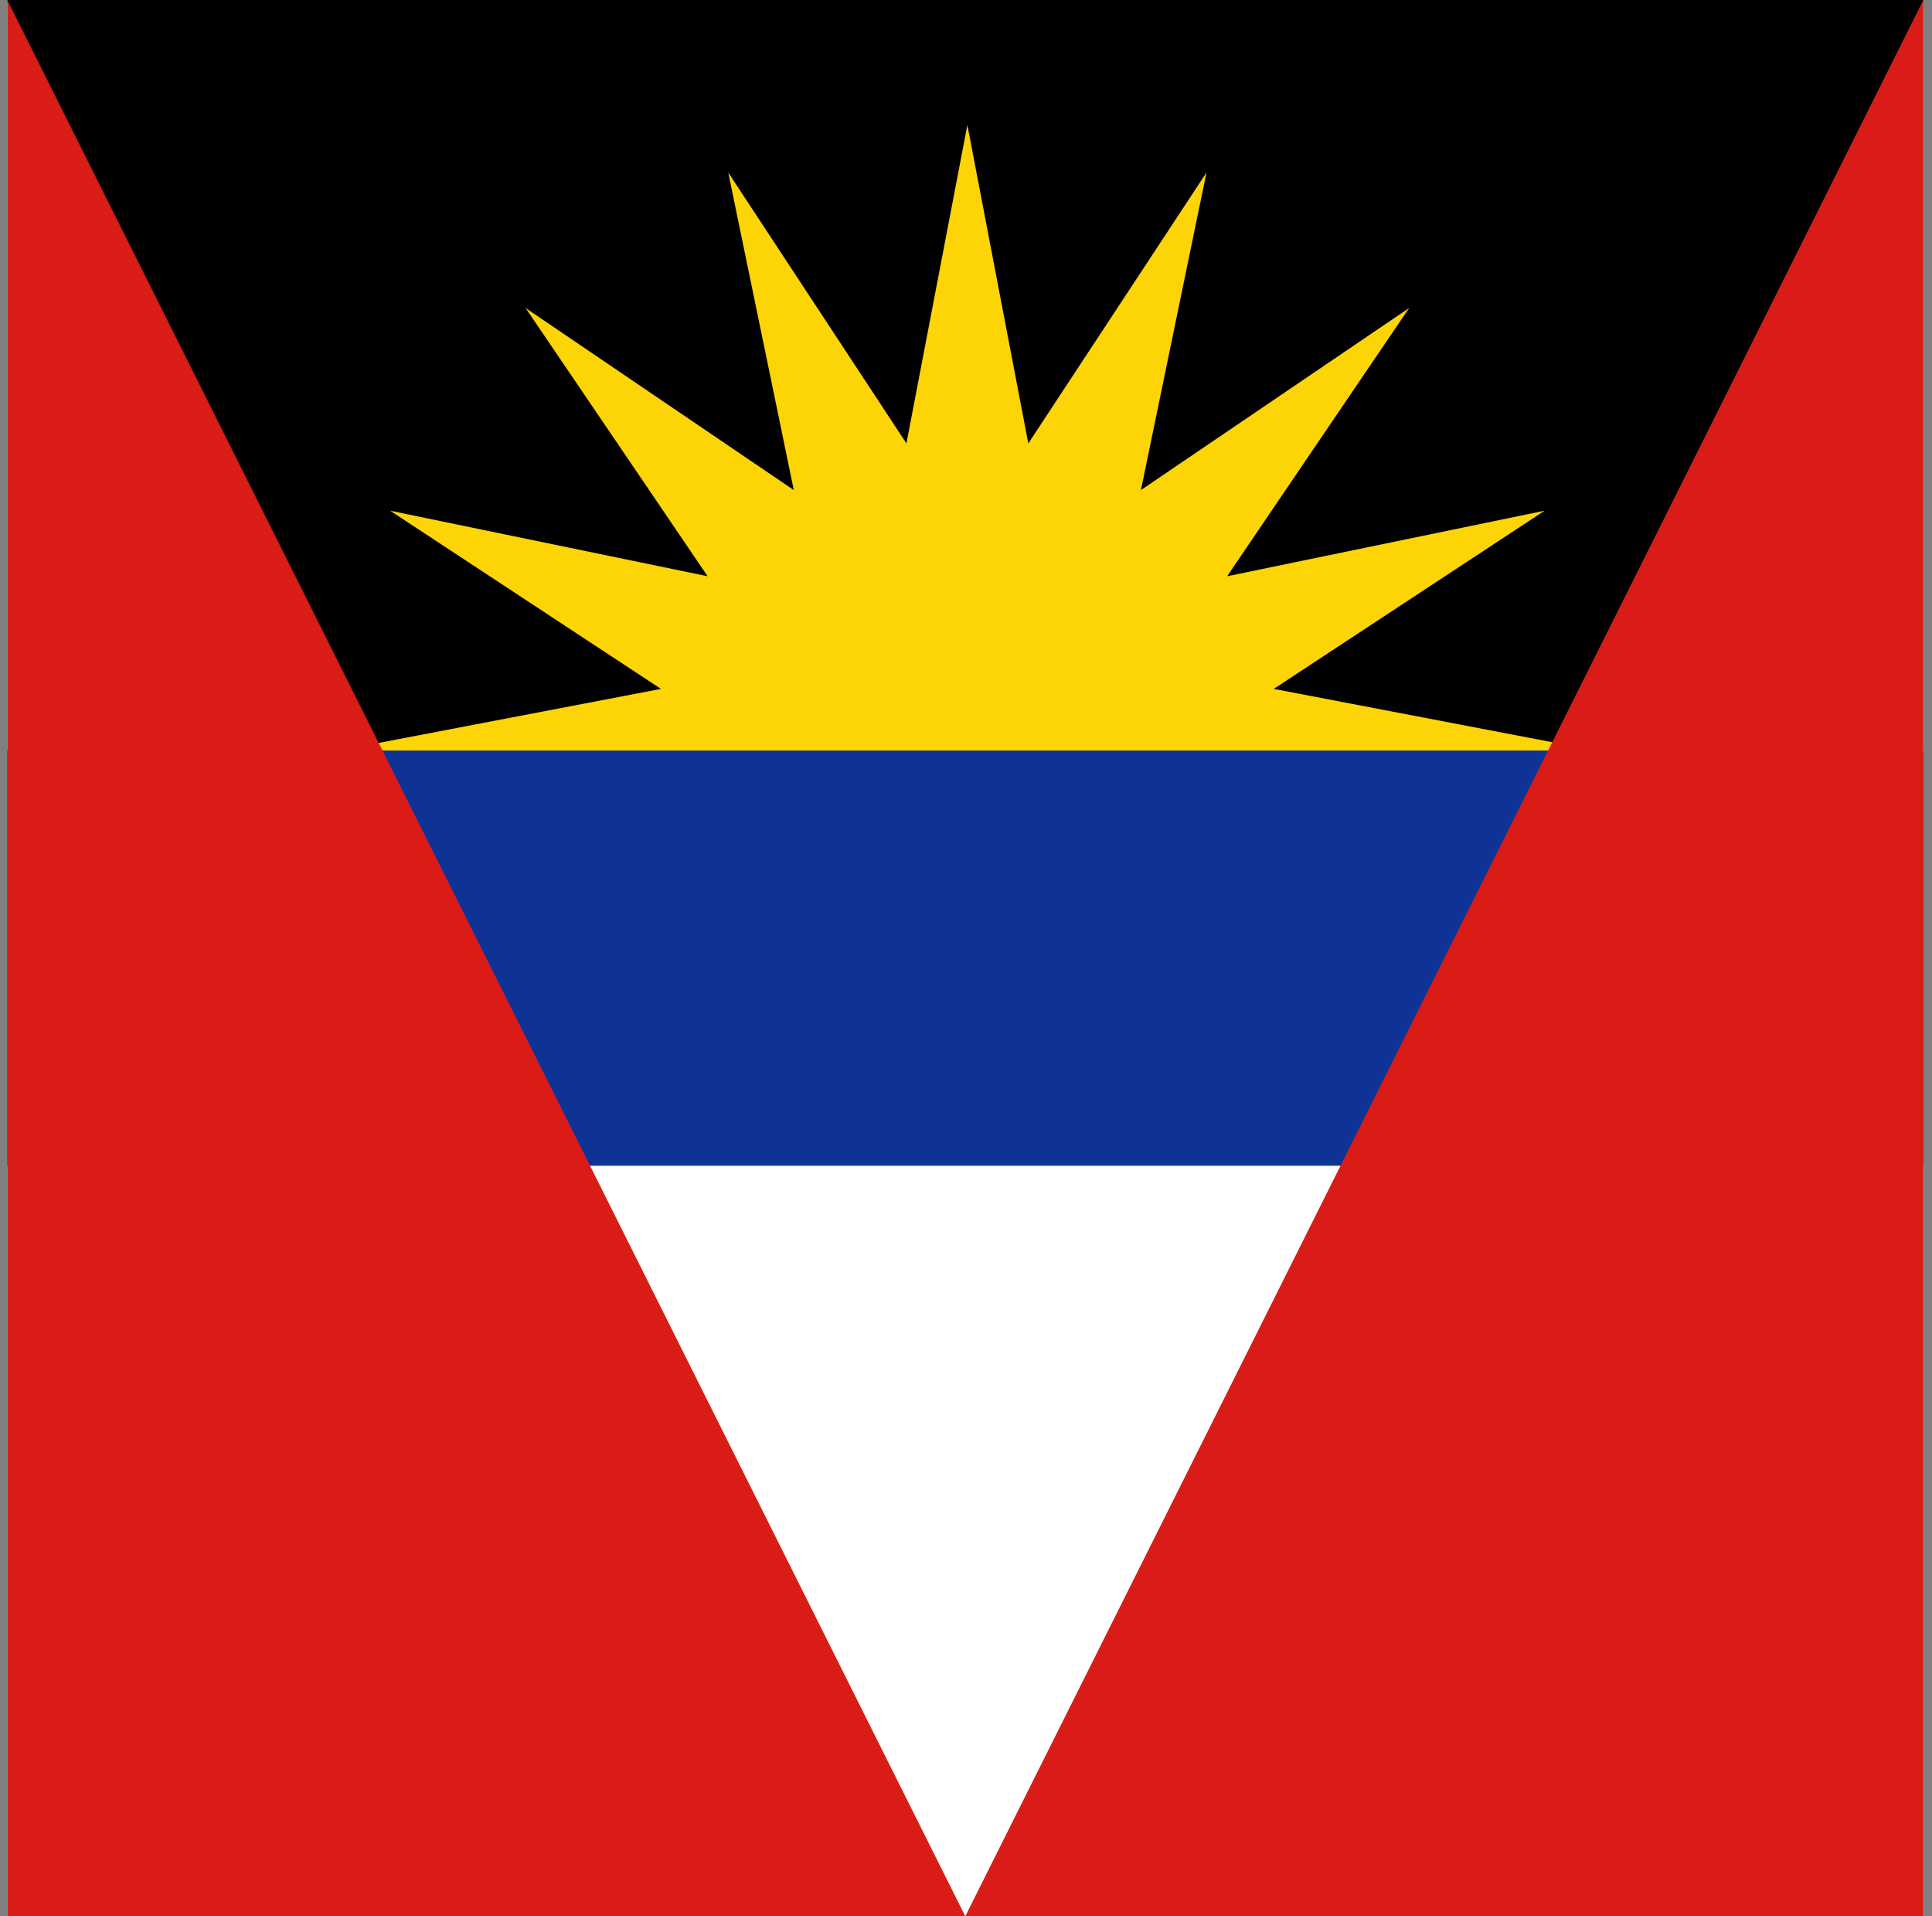 <svg width="121" height="120" viewBox="0 0 121 120" fill="none" xmlns="http://www.w3.org/2000/svg">
<rect x="0" y="0" width="121" height="120" fill="#808080" stroke="none"/>
<g clip-path="url(#clip0_307_87490)">
<path d="M0.455 0H120.455V120H0.455V0Z" fill="white"/>
<path d="M0.455 0H120.455L112.629 60H8.281L0.455 0Z" fill="black"/>
<path d="M60.586 60L21.455 46.956L41.396 43.14L24.434 31.981L44.318 36.086L32.916 19.287L49.715 30.689L45.61 10.805L56.769 27.767L60.586 7.826L64.402 27.767L75.561 10.805L71.456 30.689L88.255 19.287L76.853 36.086L96.737 31.981L79.775 43.14L99.716 46.956L60.586 60Z" fill="#FDD406"/>
<path d="M0.455 47H120.455V73H0.455V47Z" fill="#0F3296"/>
<path d="M0.455 0L60.455 120L120.455 0V120H0.455V0Z" fill="#D91C16"/>
</g>
<defs>
<clipPath id="clip0_307_87490">
<rect width="120" height="120" fill="white" transform="translate(0.455)"/>
</clipPath>
</defs>
</svg>
